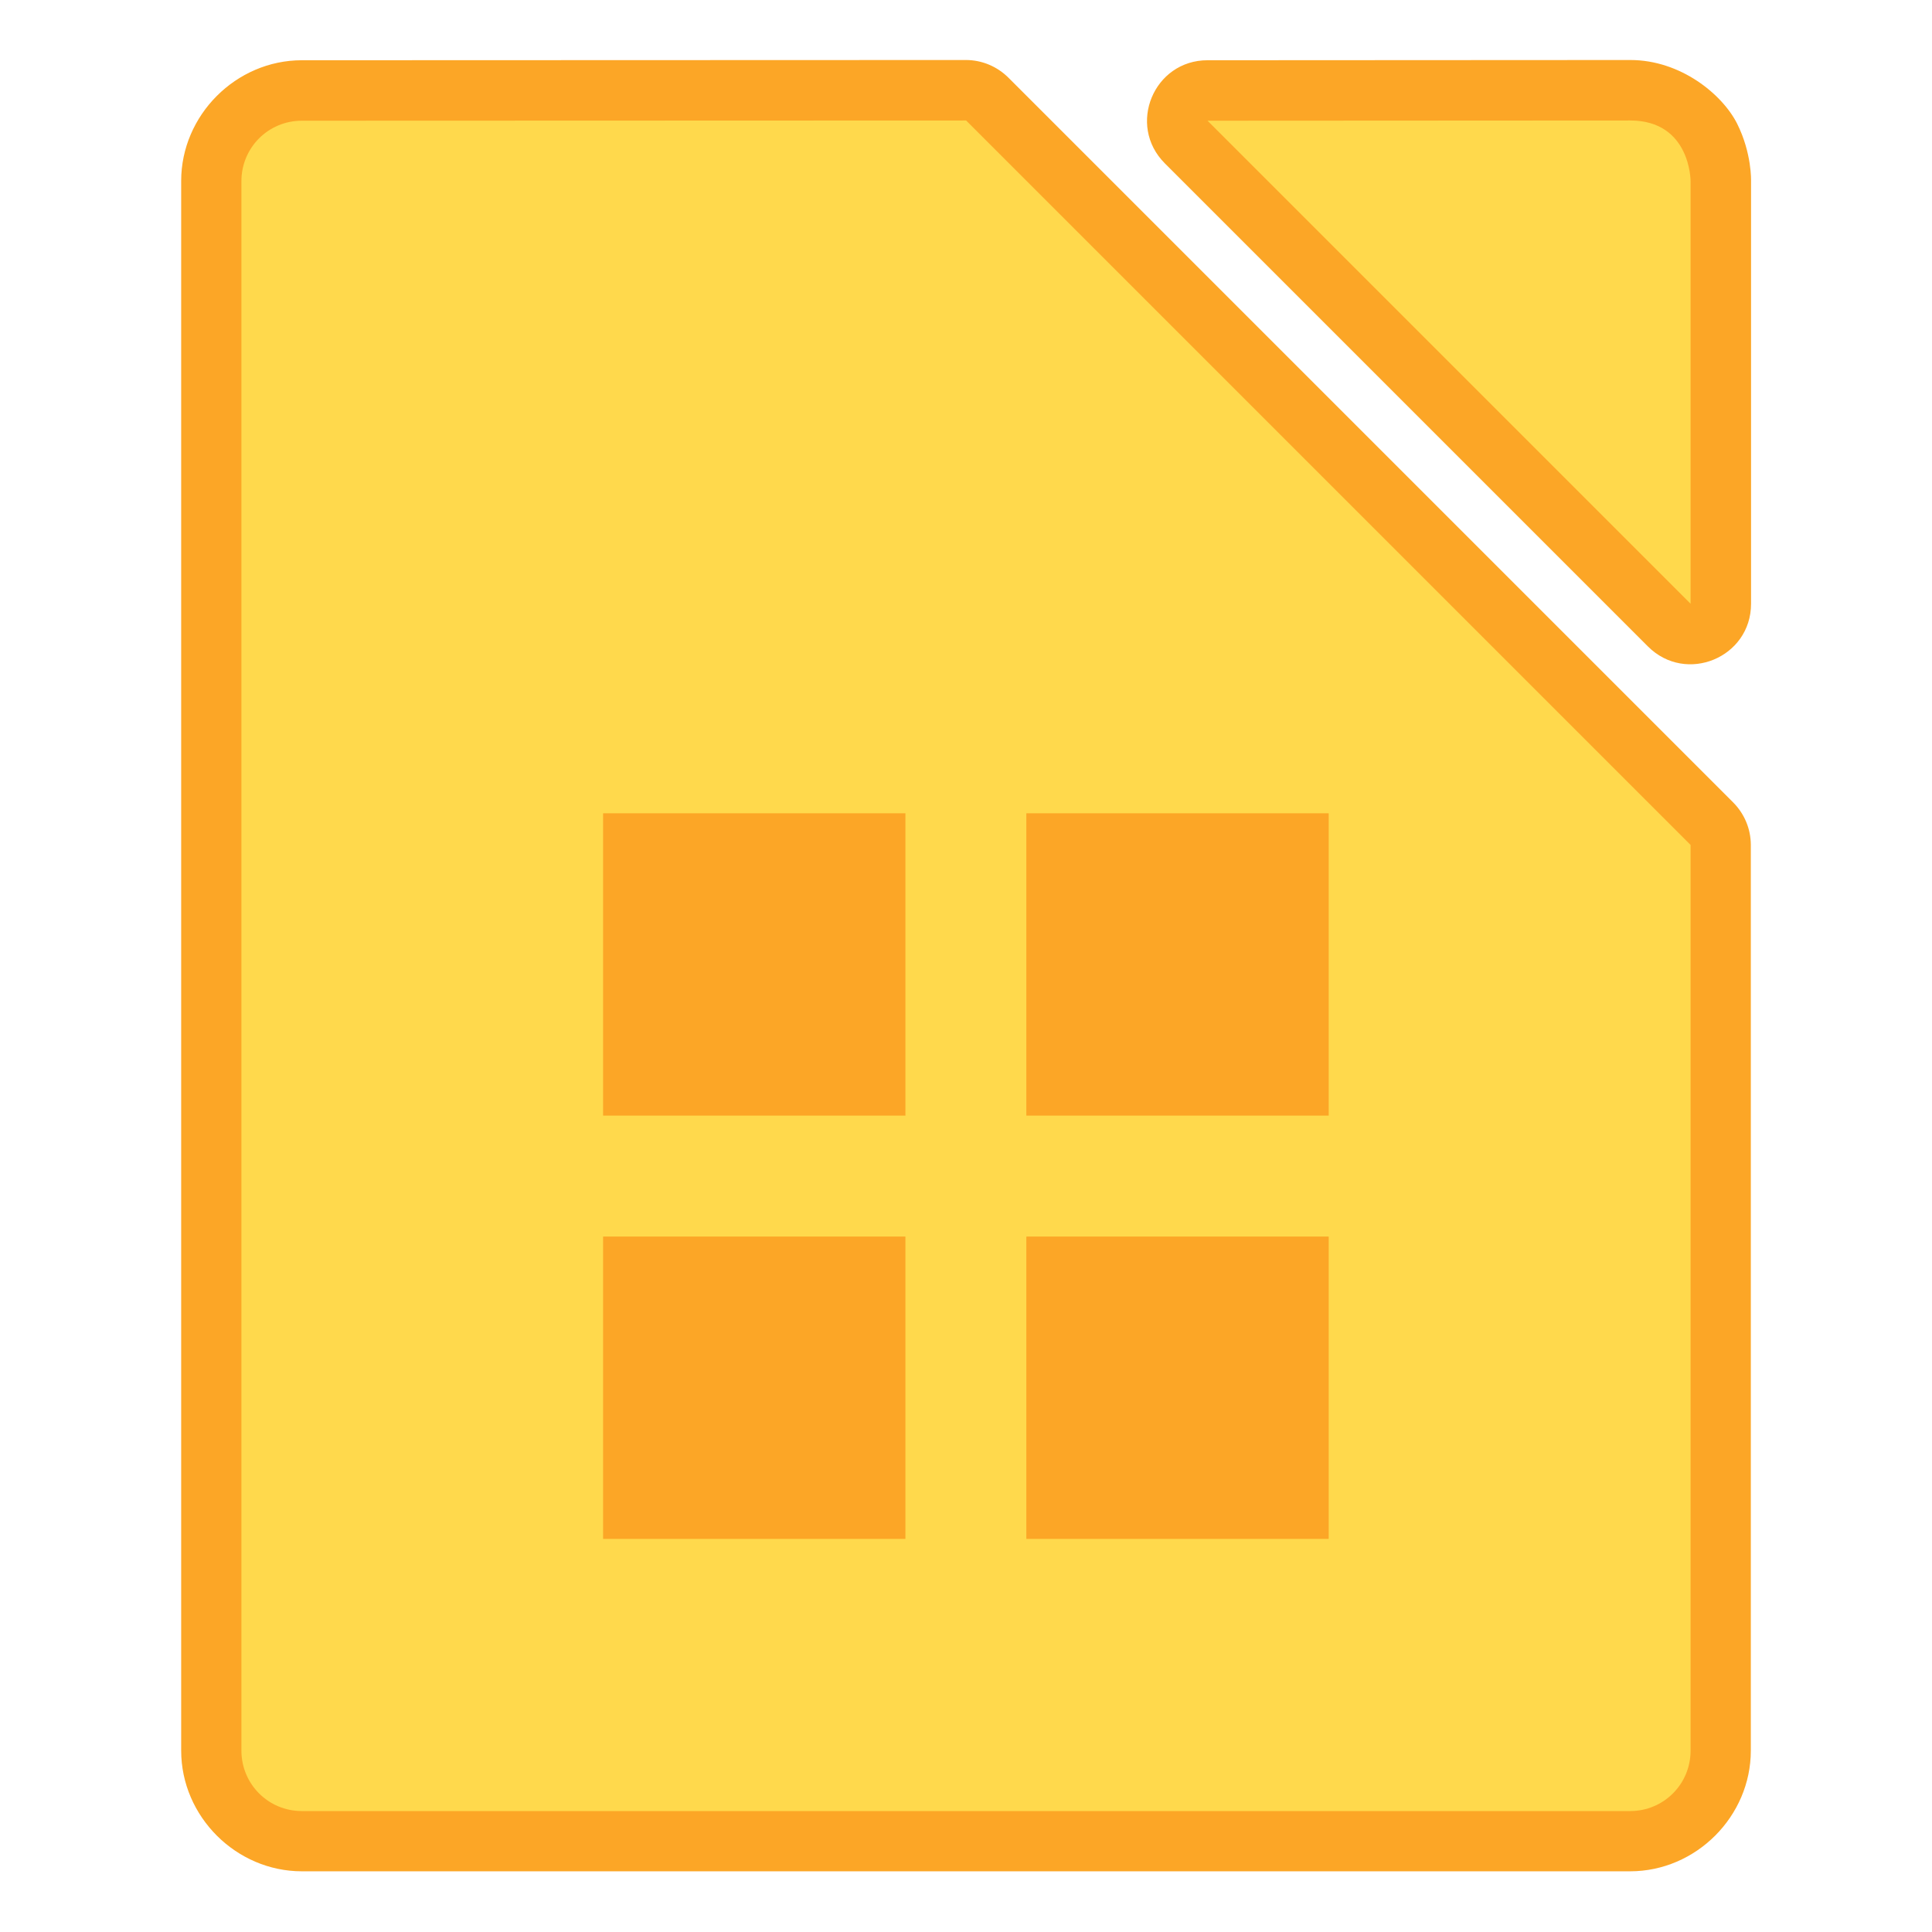 <?xml version="1.0" encoding="UTF-8" standalone="no"?>
<!-- Created with Inkscape (http://www.inkscape.org/) -->

<svg
   width="32"
   height="32"
   viewBox="0 0 8.467 8.467"
   version="1.1"
   id="svg5"
   inkscape:version="1.2.2 (b0a8486541, 2022-12-01)"
   sodipodi:docname="libreoffice-draw.svg"
   xmlns:inkscape="http://www.inkscape.org/namespaces/inkscape"
   xmlns:sodipodi="http://sodipodi.sourceforge.net/DTD/sodipodi-0.dtd"
   xmlns="http://www.w3.org/2000/svg"
   xmlns:svg="http://www.w3.org/2000/svg">
  <sodipodi:namedview
     id="namedview7"
     pagecolor="#ffffff"
     bordercolor="#9c9c9c"
     borderopacity="0.247"
     inkscape:showpageshadow="false"
     inkscape:pageopacity="0.0"
     inkscape:pagecheckerboard="0"
     inkscape:deskcolor="#5e5e5e"
     inkscape:document-units="px"
     showgrid="true"
     inkscape:zoom="5.1754899"
     inkscape:cx="90.619441"
     inkscape:cy="49.850353"
     inkscape:window-width="2560"
     inkscape:window-height="1363"
     inkscape:window-x="0"
     inkscape:window-y="0"
     inkscape:window-maximized="1"
     inkscape:current-layer="layer1">
    <inkscape:grid
       type="xygrid"
       id="grid132"
       originx="0"
       originy="0" />
  </sodipodi:namedview>
  <defs
     id="defs2" />
  <g
     inkscape:label="Capa 1"
     inkscape:groupmode="layer"
     id="layer1">
    <g
       id="g5159"
       transform="translate(-17.198,-6.615)">
      <path
         id="path2011"
         style="color:#000000;fill:#fca626;fill-opacity:1;stroke-width:0.265;stroke-linecap:round;stroke-linejoin:round;-inkscape-stroke:none"
         d="m 18.521,6.879 c -0.289,0 -0.529,0.241 -0.529,0.529 V 14.287 c 0,0.289 0.241,0.529 0.529,0.529 h 5.821 c 0.289,0 0.529,-0.241 0.529,-0.529 v -3.969 c -1.4e-5,-0.07 -0.028,-0.137 -0.078,-0.187 l -3.175,-3.175 c -0.05,-0.05 -0.117,-0.078 -0.187,-0.078 z m 3.969,0 c -0.236,9.26e-5 -0.354,0.285 -0.187,0.452 l 2.117,2.117 c 0.167,0.167 0.452,0.049 0.452,-0.187 V 7.408 c 0,0 0.004,-0.121 -0.061,-0.251 -0.065,-0.129 -0.248,-0.279 -0.468,-0.279 z"
         sodipodi:nodetypes="ssssssccccscccccssc" />
      <path
         id="path2015"
         style="color:#000000;fill:#ffd94c;fill-opacity:1;stroke-width:0.529;stroke-linecap:round;stroke-linejoin:round;-inkscape-stroke:none"
         d="m 18.521,7.144 c -0.147,0 -0.265,0.118 -0.265,0.265 V 14.287 c 0,0.147 0.118,0.265 0.265,0.265 h 5.821 c 0.147,0 0.265,-0.118 0.265,-0.265 v -3.969 l -3.175,-3.175 z m 3.969,0 2.117,2.117 V 7.408 c 0,0 0,-0.265 -0.265,-0.265 z" />
      <g
         id="g3721"
         transform="matrix(0.265,0,0,0.265,21.696,-69.493)"
         style="fill:#fca626;fill-opacity:1">
        <path
           sodipodi:nodetypes="cccccccccccccccccccc"
           inkscape:connector-curvature="0"
           id="rect3215"
           d="m -7,300.65 v 5 h 5 v -5 z m 7,0 v 5 h 5 v -5 z m -7,7 v 5 h 5 v -5 z m 7,0 v 5 h 5 v -5 z"
           style="opacity:1;fill:#fca626;fill-opacity:1;stroke:none;stroke-width:2;stroke-linecap:square;stroke-linejoin:miter;stroke-miterlimit:4;stroke-dasharray:none;stroke-opacity:1;paint-order:stroke markers fill" />
      </g>
    </g>
  </g>
</svg>
